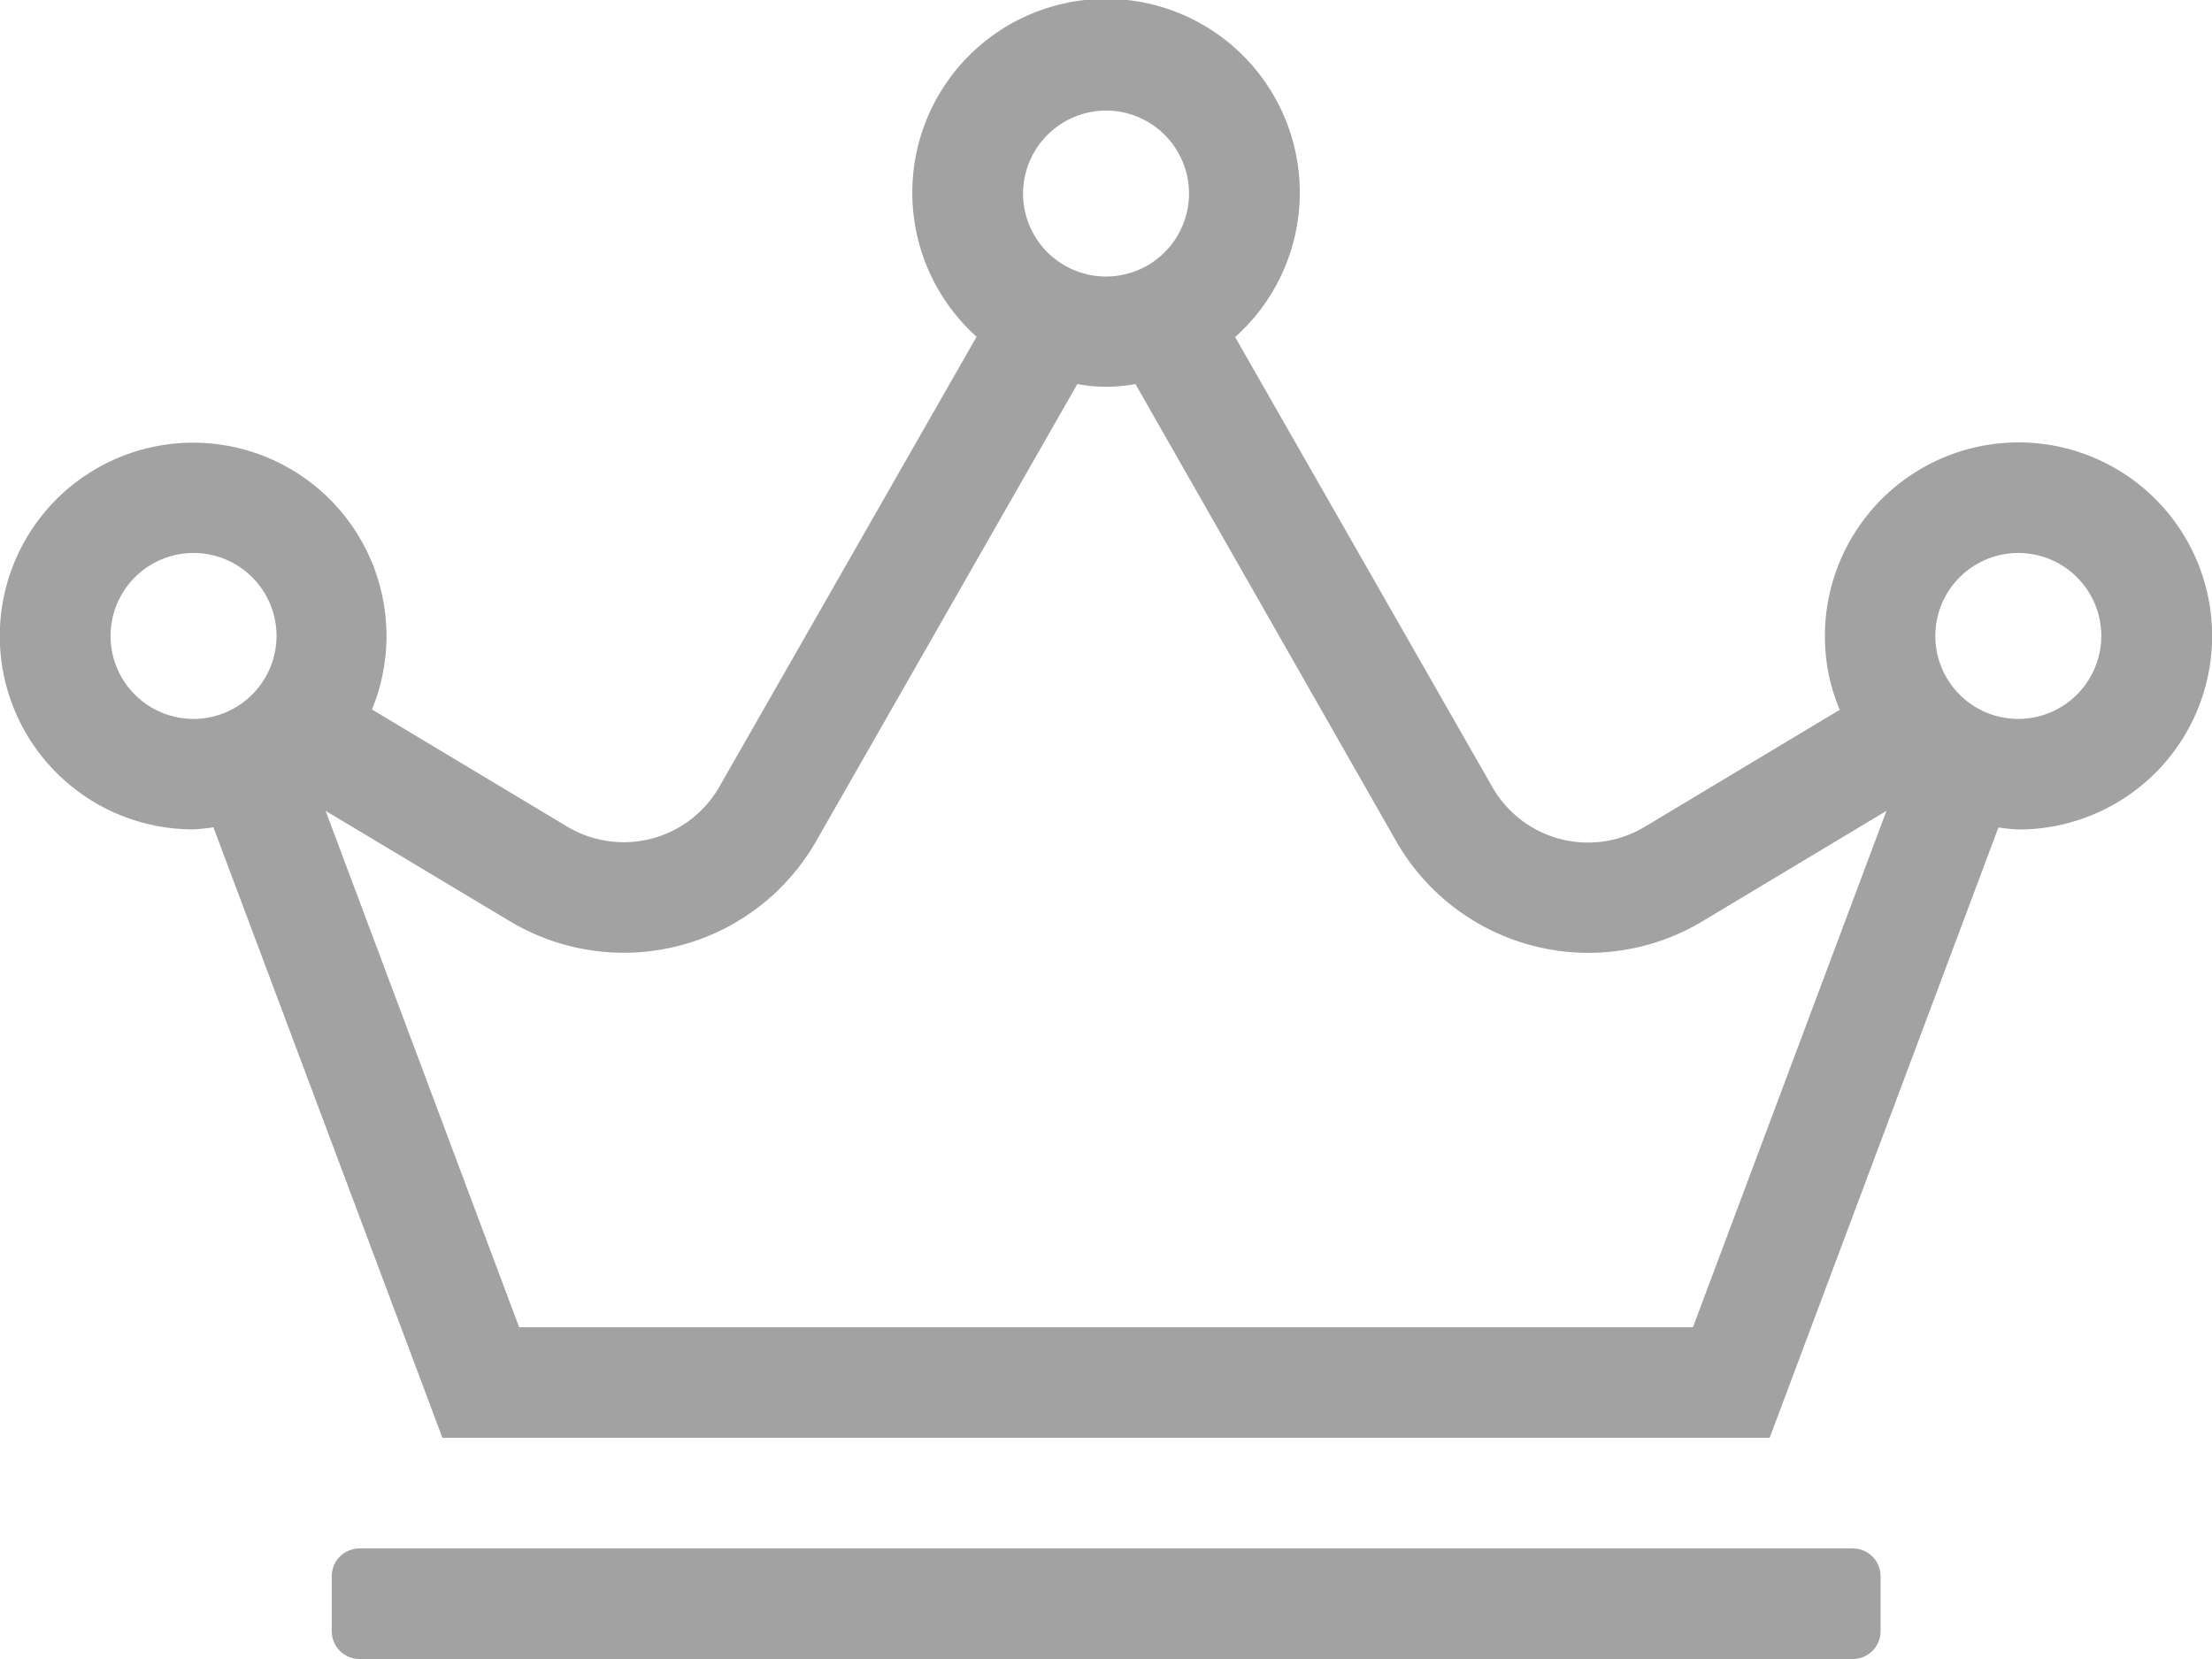 <svg xmlns="http://www.w3.org/2000/svg" width="32.949" height="24.712" viewBox="0 0 32.949 24.712">
  <path id="crown-light" d="M27.6,55.065H5.354a.413.413,0,0,0-.412.412V56.3a.413.413,0,0,0,.412.412H27.6a.413.413,0,0,0,.412-.412v-.824A.413.413,0,0,0,27.6,55.065ZM30.066,38.59a2.885,2.885,0,0,0-2.883,2.883,2.807,2.807,0,0,0,.221,1.1l-2.9,1.74a1.641,1.641,0,0,1-2.276-.592l-3.83-6.7a2.886,2.886,0,1,0-3.851-.005l-3.83,6.7a1.641,1.641,0,0,1-2.276.592l-2.9-1.74a2.88,2.88,0,1,0-2.662,1.786,2.791,2.791,0,0,0,.3-.031L6.59,53.417h19.77l3.408-9.092a2.791,2.791,0,0,0,.3.031,2.883,2.883,0,0,0,0-5.766ZM16.475,33.647a1.236,1.236,0,1,1-1.236,1.236A1.239,1.239,0,0,1,16.475,33.647ZM2.883,42.709a1.236,1.236,0,1,1,1.236-1.236A1.239,1.239,0,0,1,2.883,42.709ZM25.217,51.77H7.733L4.85,44.078,7.6,45.725a3.3,3.3,0,0,0,4.556-1.194l3.892-6.811a2.291,2.291,0,0,0,.865,0L20.8,44.536a3.3,3.3,0,0,0,4.556,1.189L28.1,44.078Zm4.85-9.061A1.236,1.236,0,1,1,31.3,41.473,1.239,1.239,0,0,1,30.066,42.709Z" transform="translate(0 -32)" fill="#a2a2a2"/>
</svg>
